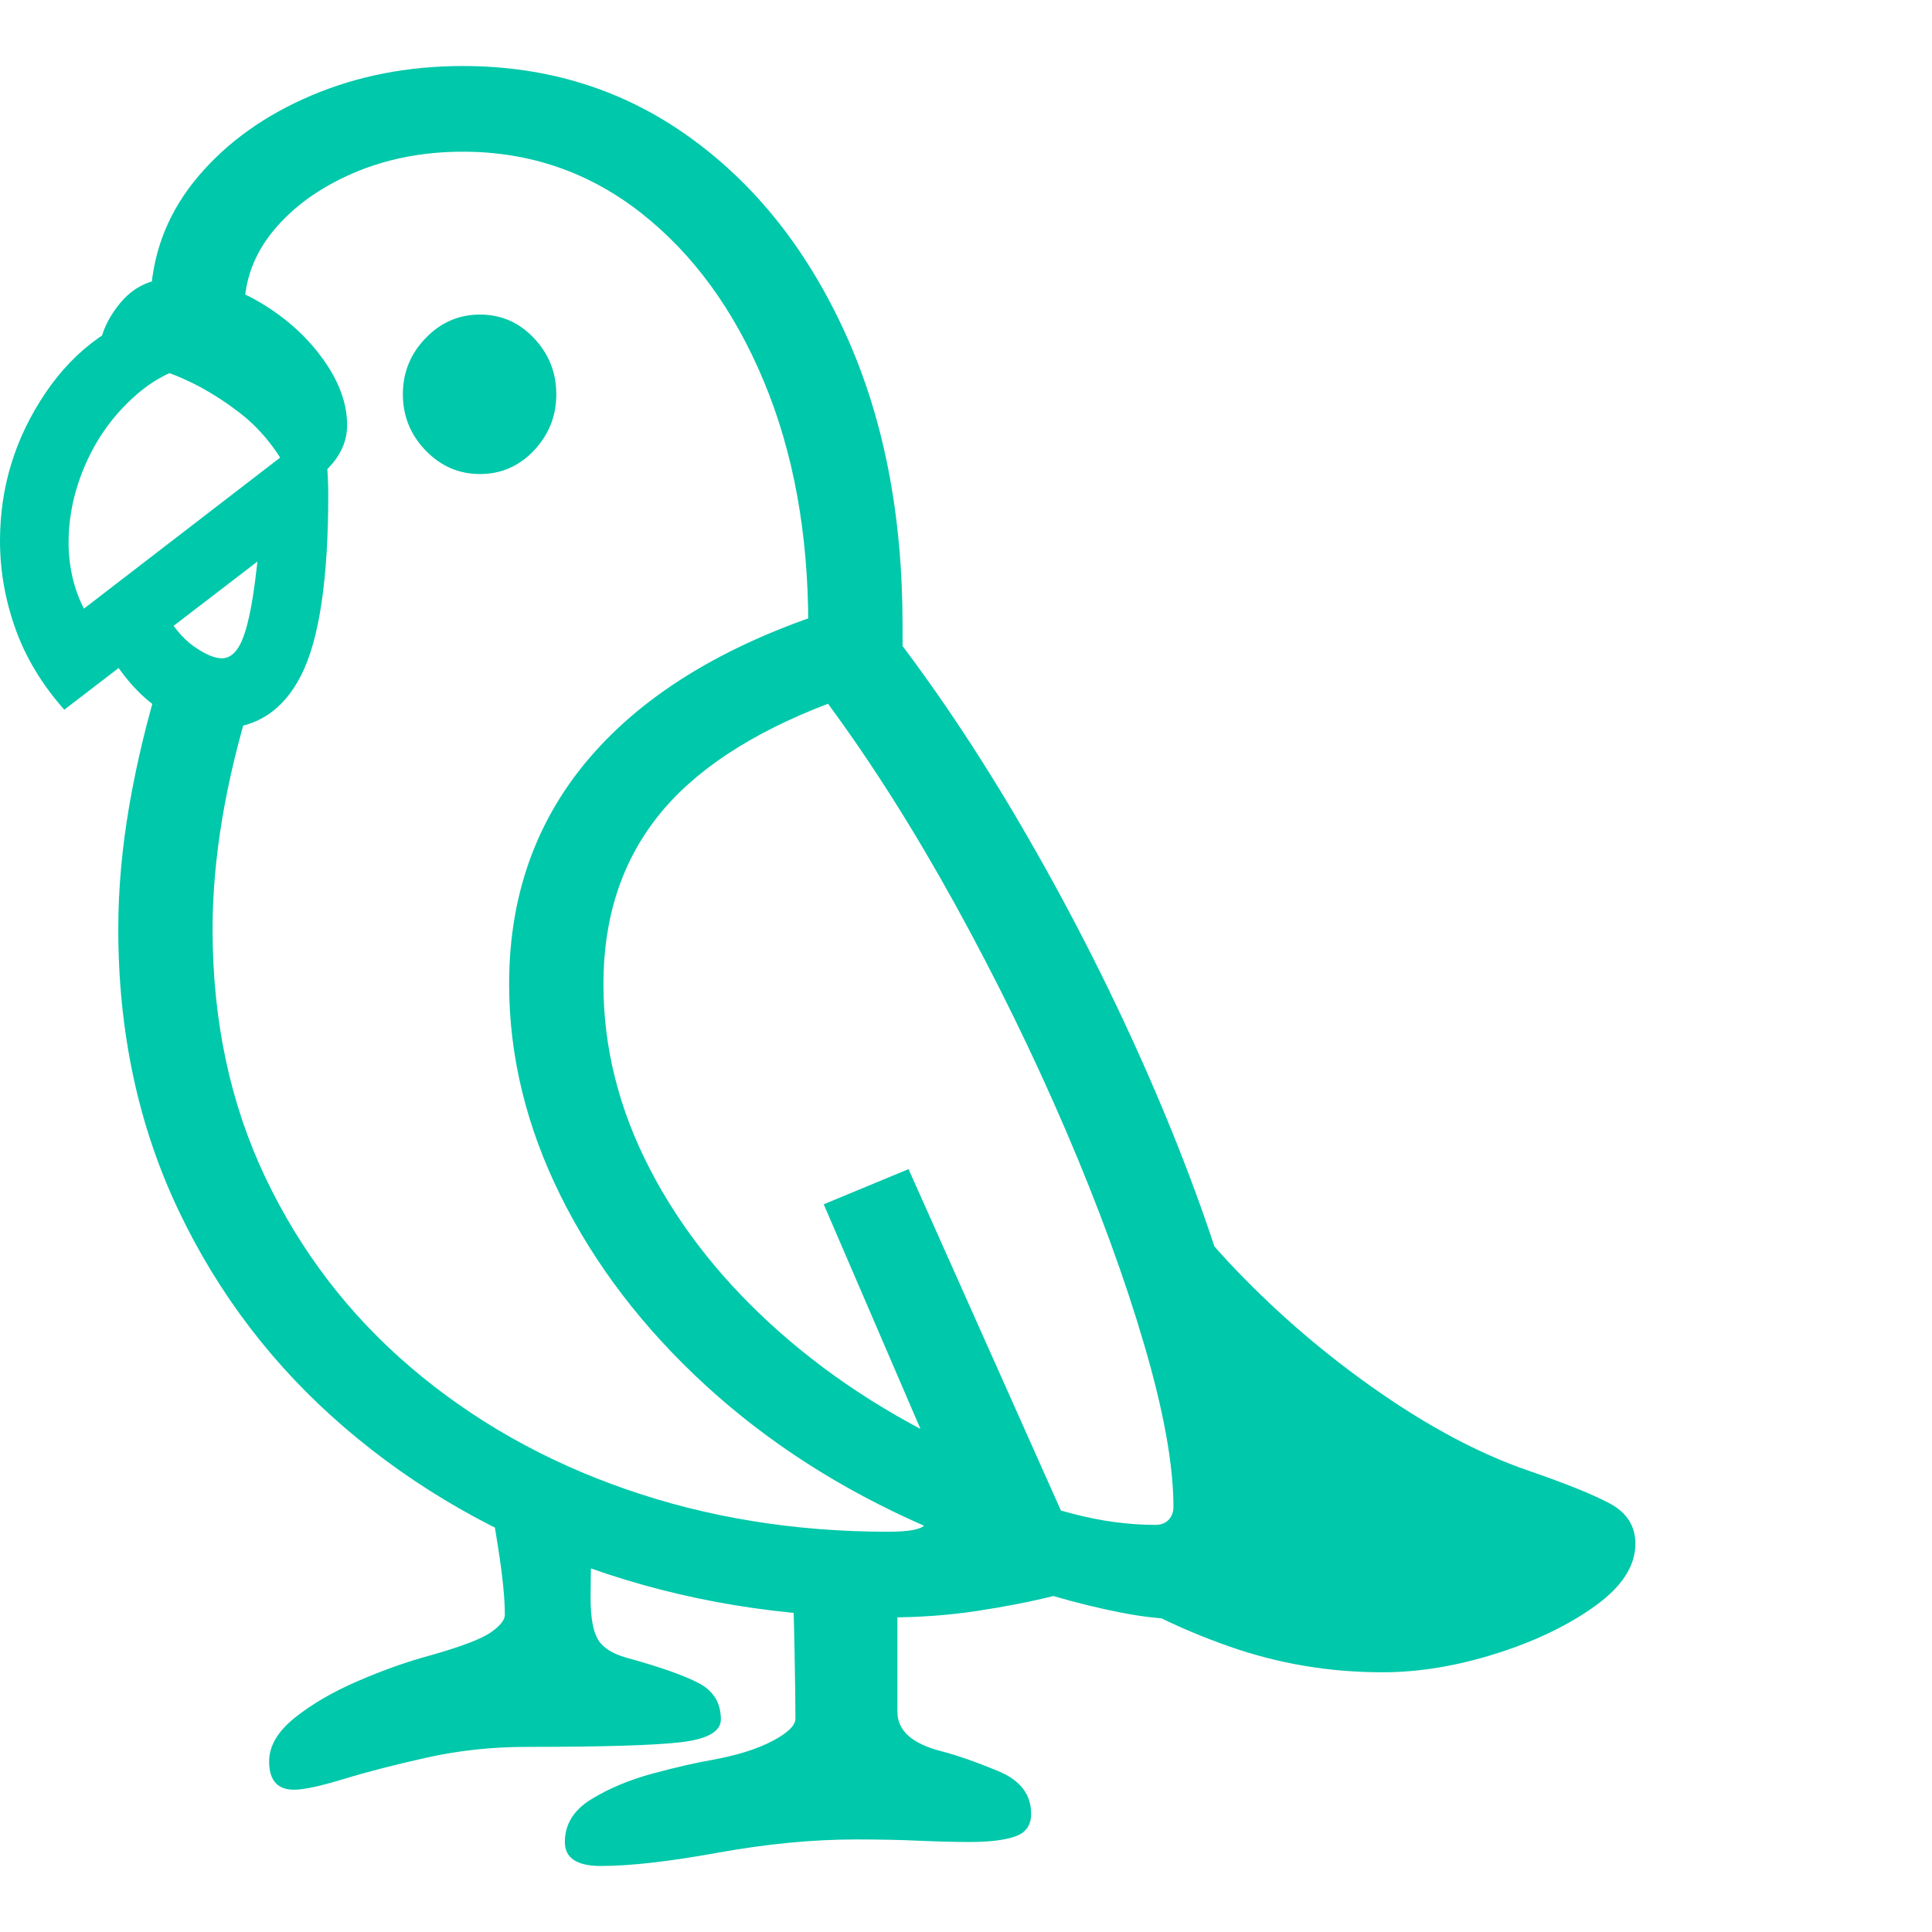 <svg version="1.1" xmlns="http://www.w3.org/2000/svg" style="fill:rgba(0,0,0,1.0)" width="256" height="256" viewBox="0 0 35.219 32.812"><path fill="rgb(0, 200, 170)" d="M5.359 31.422 C5.057 31.422 4.906 31.25 4.906 30.906 C4.906 30.625 5.062 30.359 5.375 30.109 C5.688 29.859 6.073 29.635 6.531 29.438 C6.99 29.24 7.432 29.083 7.859 28.969 C8.411 28.812 8.773 28.674 8.945 28.555 C9.117 28.435 9.203 28.328 9.203 28.234 C9.203 27.932 9.161 27.518 9.078 26.992 C8.995 26.466 8.906 25.948 8.812 25.438 L10.812 26.109 C10.802 26.401 10.792 26.711 10.781 27.039 C10.771 27.367 10.766 27.661 10.766 27.922 C10.766 28.276 10.81 28.529 10.898 28.68 C10.987 28.831 11.161 28.943 11.422 29.016 C12.026 29.182 12.464 29.336 12.734 29.477 C13.005 29.617 13.141 29.839 13.141 30.141 C13.141 30.359 12.901 30.497 12.422 30.555 C11.943 30.612 11 30.641 9.594 30.641 C8.969 30.641 8.365 30.706 7.781 30.836 C7.198 30.966 6.693 31.096 6.266 31.227 C5.839 31.357 5.536 31.422 5.359 31.422 Z M10.953 32.812 C10.516 32.812 10.297 32.667 10.297 32.375 C10.297 32.052 10.458 31.792 10.781 31.594 C11.104 31.396 11.479 31.24 11.906 31.125 C12.333 31.01 12.698 30.927 13 30.875 C13.448 30.792 13.81 30.677 14.086 30.531 C14.362 30.385 14.5 30.25 14.5 30.125 C14.5 29.854 14.495 29.443 14.484 28.891 C14.474 28.339 14.458 27.807 14.438 27.297 L16.359 27.297 L16.359 30 C16.359 30.344 16.625 30.583 17.156 30.719 C17.438 30.792 17.781 30.911 18.188 31.078 C18.594 31.245 18.797 31.505 18.797 31.859 C18.797 32.068 18.701 32.206 18.508 32.273 C18.315 32.341 18.036 32.375 17.672 32.375 C17.411 32.375 17.107 32.367 16.758 32.352 C16.409 32.336 16.026 32.328 15.609 32.328 C14.818 32.328 13.977 32.409 13.086 32.57 C12.195 32.732 11.484 32.812 10.953 32.812 Z M19.484 26.656 L17.156 25.719 L15.016 20.75 L16.562 20.109 Z M3.984 12.078 C3.651 12.078 3.307 11.969 2.953 11.75 C2.599 11.531 2.276 11.182 1.984 10.703 L2.922 9.828 C3.12 10.182 3.323 10.432 3.531 10.578 C3.74 10.724 3.911 10.797 4.047 10.797 C4.161 10.797 4.26 10.732 4.344 10.602 C4.427 10.471 4.5 10.25 4.562 9.938 C4.625 9.625 4.682 9.188 4.734 8.625 L5 8.797 L1.172 11.734 C0.766 11.276 0.469 10.784 0.281 10.258 C0.094 9.732 0 9.198 0 8.656 C0 7.677 0.276 6.779 0.828 5.961 C1.38 5.143 2.115 4.625 3.031 4.406 L3.859 5.375 C3.328 5.448 2.867 5.656 2.477 6 C2.086 6.344 1.784 6.755 1.57 7.234 C1.357 7.714 1.25 8.198 1.25 8.688 C1.25 8.896 1.273 9.104 1.32 9.312 C1.367 9.521 1.438 9.714 1.531 9.891 L5.875 6.547 C5.906 6.755 5.932 6.966 5.953 7.18 C5.974 7.393 5.984 7.604 5.984 7.812 C5.984 9.354 5.82 10.451 5.492 11.102 C5.164 11.753 4.661 12.078 3.984 12.078 Z M5.422 7.75 C5.172 7.146 4.82 6.669 4.367 6.32 C3.914 5.971 3.453 5.719 2.984 5.562 C2.516 5.406 2.12 5.328 1.797 5.328 C1.797 4.984 1.922 4.656 2.172 4.344 C2.422 4.031 2.745 3.875 3.141 3.875 C3.714 3.875 4.24 4.016 4.719 4.297 C5.198 4.578 5.586 4.924 5.883 5.336 C6.18 5.747 6.328 6.151 6.328 6.547 C6.328 6.797 6.242 7.026 6.07 7.234 C5.898 7.443 5.682 7.615 5.422 7.75 Z M25.203 29.281 C24.234 29.281 23.305 29.125 22.414 28.812 C21.523 28.5 20.714 28.104 19.984 27.625 L22.266 26.422 L22.172 23.891 L20.734 19.5 C21.141 20.302 21.737 21.115 22.523 21.938 C23.31 22.76 24.174 23.5 25.117 24.156 C26.06 24.813 26.964 25.292 27.828 25.594 C28.526 25.833 29.031 26.036 29.344 26.203 C29.656 26.37 29.812 26.615 29.812 26.938 C29.812 27.344 29.565 27.724 29.07 28.078 C28.576 28.432 27.971 28.721 27.258 28.945 C26.544 29.169 25.859 29.281 25.203 29.281 Z M8.75 7.438 C8.365 7.438 8.034 7.294 7.758 7.008 C7.482 6.721 7.344 6.38 7.344 5.984 C7.344 5.589 7.482 5.247 7.758 4.961 C8.034 4.674 8.365 4.531 8.75 4.531 C9.135 4.531 9.464 4.674 9.734 4.961 C10.005 5.247 10.141 5.589 10.141 5.984 C10.141 6.38 10.005 6.721 9.734 7.008 C9.464 7.294 9.135 7.438 8.75 7.438 Z M14.734 10.625 L14.734 10.188 C14.734 8.521 14.464 7.039 13.922 5.742 C13.38 4.445 12.635 3.424 11.688 2.68 C10.74 1.935 9.656 1.562 8.438 1.562 C7.708 1.562 7.042 1.693 6.438 1.953 C5.833 2.214 5.352 2.56 4.992 2.992 C4.633 3.424 4.453 3.911 4.453 4.453 L2.75 4.125 C2.802 3.333 3.091 2.628 3.617 2.008 C4.143 1.388 4.828 0.898 5.672 0.539 C6.516 0.18 7.437 -0 8.438 -0 C9.99 -0 11.367 0.432 12.57 1.297 C13.773 2.161 14.721 3.357 15.414 4.883 C16.107 6.409 16.453 8.177 16.453 10.188 L16.453 10.578 Z M21.531 28.312 C21.208 28.312 20.846 28.273 20.445 28.195 C20.044 28.117 19.63 28.016 19.203 27.891 C18.786 27.995 18.32 28.086 17.805 28.164 C17.289 28.242 16.75 28.281 16.188 28.281 C14.26 28.281 12.451 27.982 10.758 27.383 C9.065 26.784 7.573 25.93 6.281 24.82 C4.99 23.711 3.979 22.388 3.25 20.852 C2.521 19.315 2.156 17.609 2.156 15.734 C2.156 15.005 2.224 14.25 2.359 13.469 C2.495 12.687 2.687 11.891 2.938 11.078 L4.578 11.531 C4.109 13.052 3.875 14.453 3.875 15.734 C3.875 17.401 4.195 18.909 4.836 20.258 C5.477 21.607 6.362 22.763 7.492 23.727 C8.622 24.69 9.93 25.43 11.414 25.945 C12.898 26.461 14.49 26.719 16.188 26.719 C16.385 26.719 16.536 26.708 16.641 26.688 C16.745 26.667 16.812 26.641 16.844 26.609 C15.323 25.943 13.995 25.089 12.859 24.047 C11.724 23.005 10.844 21.854 10.219 20.594 C9.594 19.333 9.281 18.047 9.281 16.734 C9.281 15.026 9.833 13.581 10.938 12.398 C12.042 11.216 13.661 10.328 15.797 9.734 C16.755 10.911 17.669 12.24 18.539 13.719 C19.409 15.198 20.185 16.708 20.867 18.25 C21.549 19.792 22.089 21.255 22.484 22.641 C22.88 24.026 23.078 25.214 23.078 26.203 C23.078 26.818 22.953 27.323 22.703 27.719 C22.453 28.115 22.063 28.312 21.531 28.312 Z M21.062 26.594 C21.167 26.594 21.247 26.562 21.305 26.5 C21.362 26.438 21.391 26.359 21.391 26.266 C21.391 25.505 21.214 24.521 20.859 23.312 C20.505 22.104 20.029 20.802 19.43 19.406 C18.831 18.01 18.156 16.633 17.406 15.273 C16.656 13.914 15.885 12.698 15.094 11.625 C13.677 12.167 12.641 12.854 11.984 13.688 C11.328 14.521 11 15.536 11 16.734 C11 17.891 11.281 19.013 11.844 20.102 C12.406 21.19 13.198 22.185 14.219 23.086 C15.24 23.987 16.437 24.74 17.812 25.344 L18.047 25.906 C18.536 26.094 19.039 26.255 19.555 26.391 C20.07 26.526 20.573 26.594 21.062 26.594 Z M35.219 27.344" /></svg>